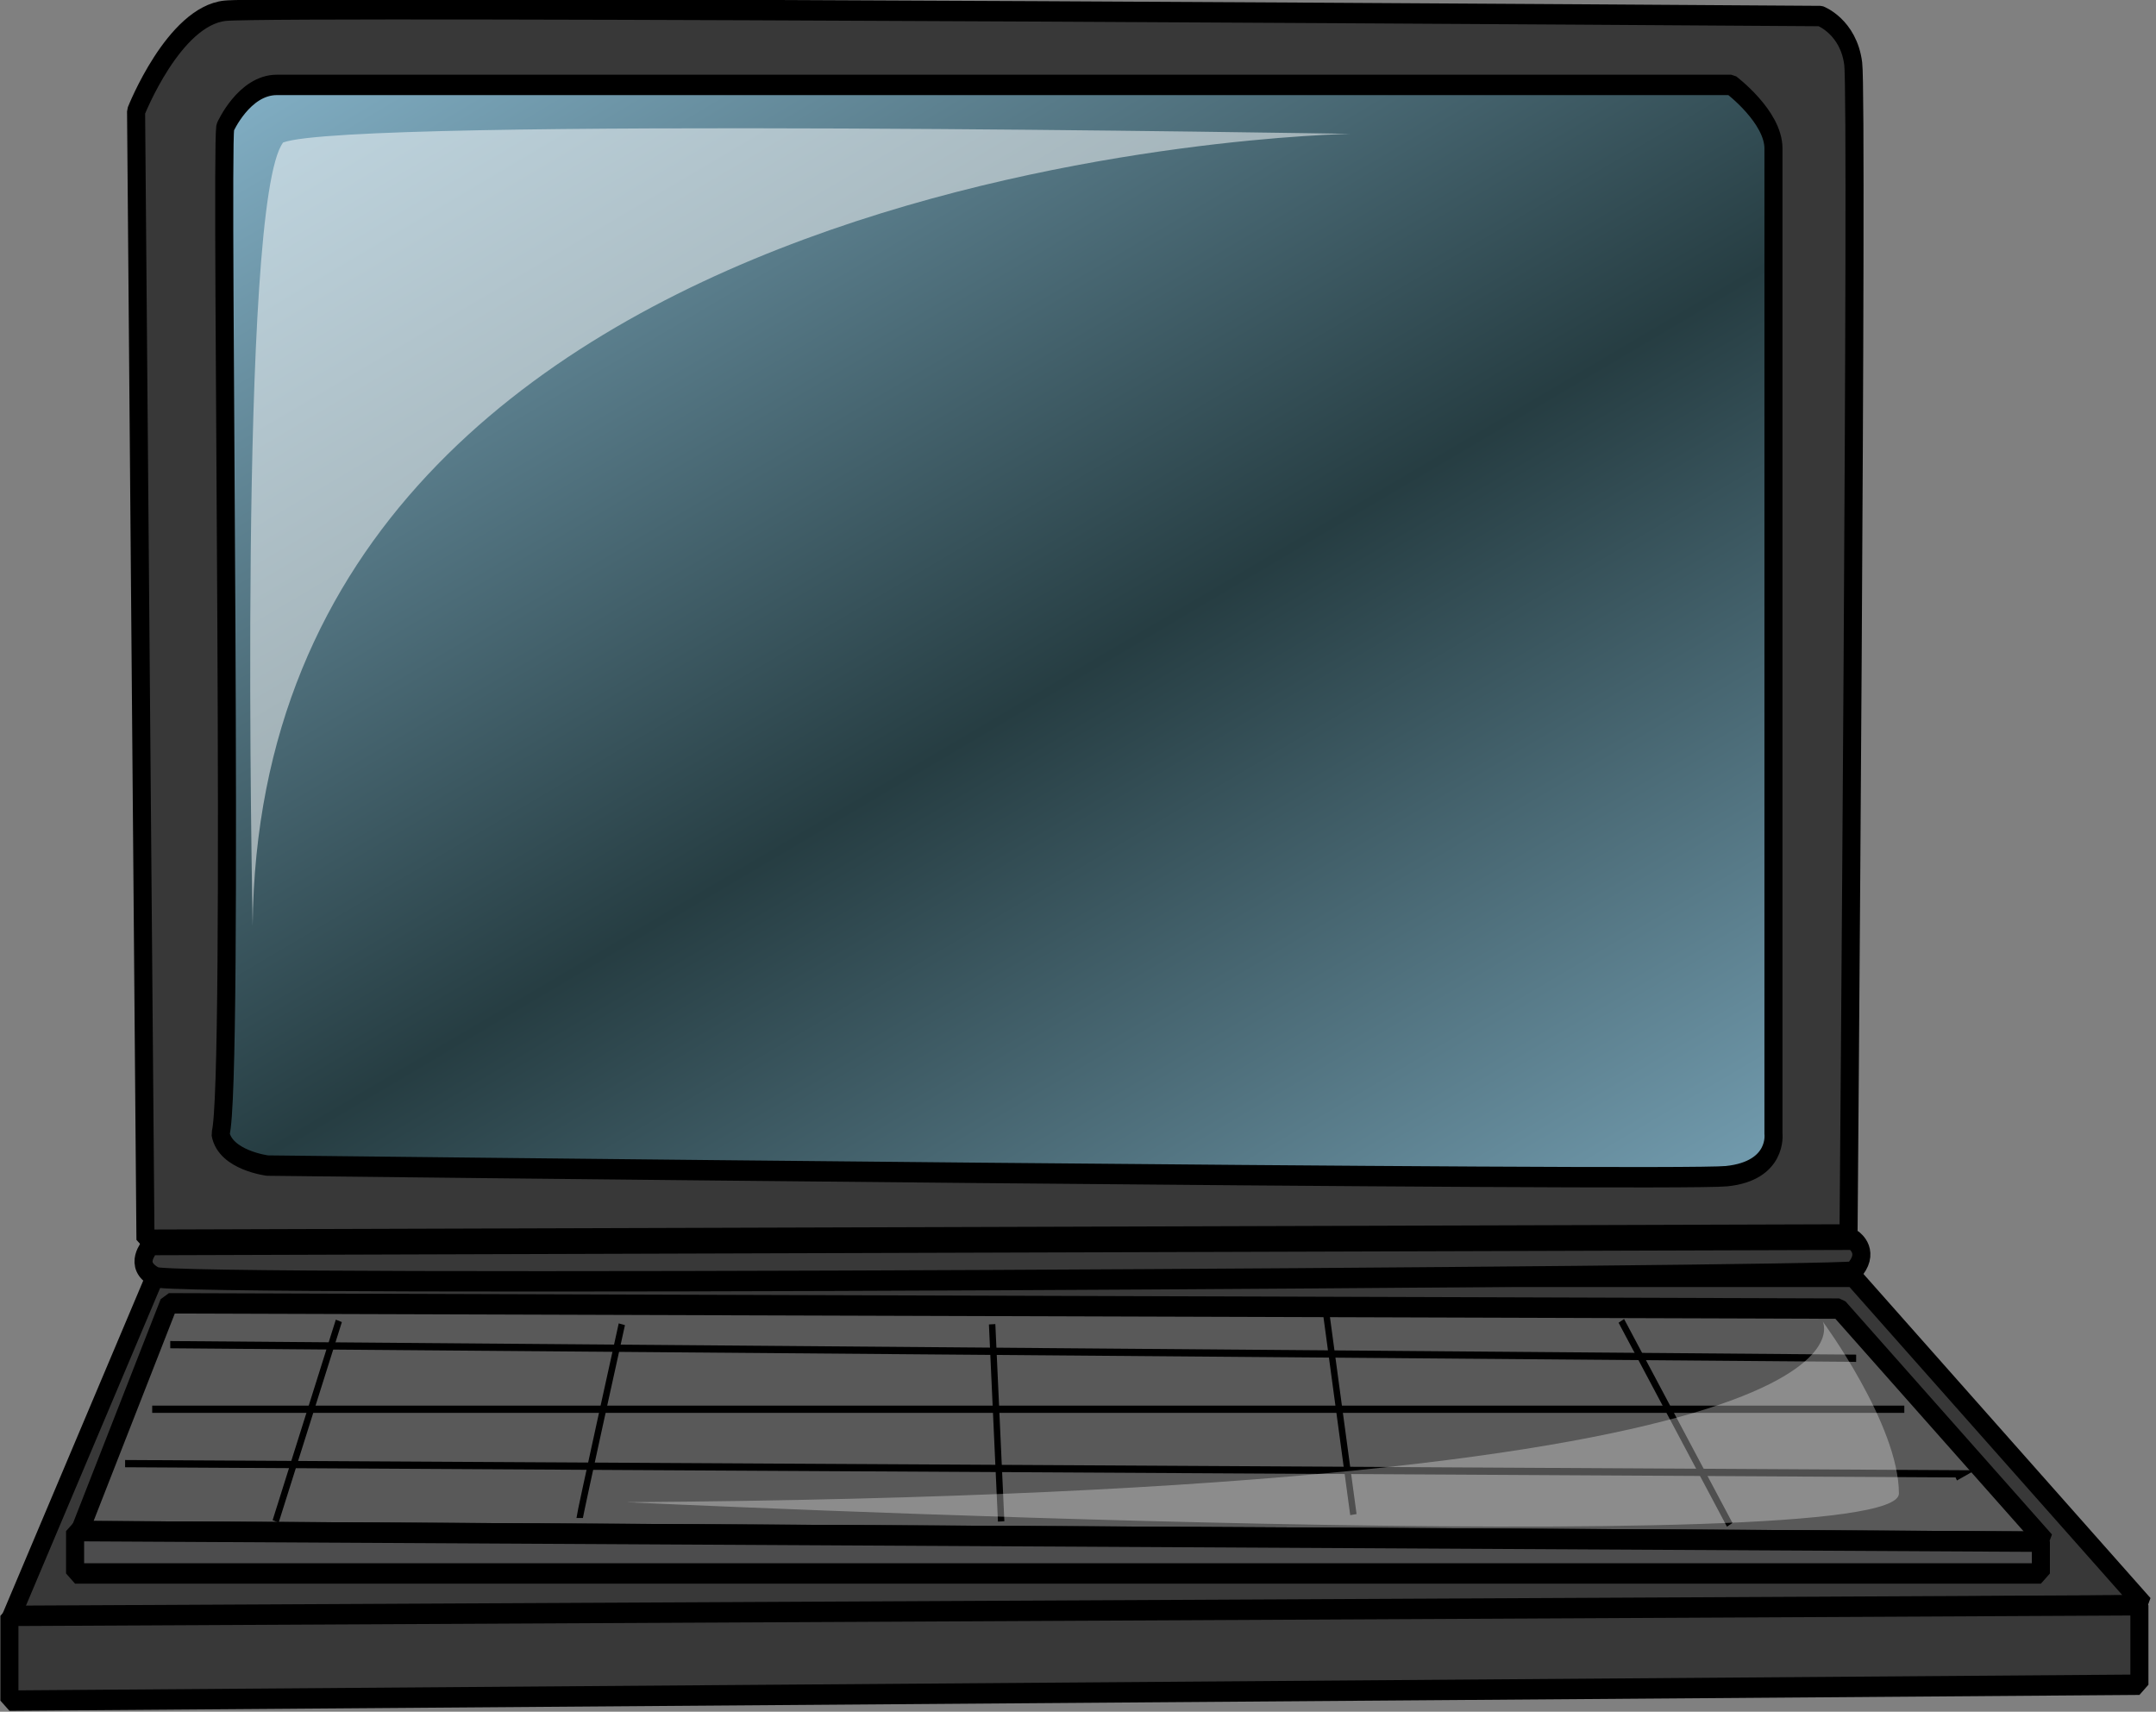 <?xml version="1.0" encoding="UTF-8" standalone="no"?>
<!-- Created with Inkscape (http://www.inkscape.org/) -->
<svg
   xmlns:dc="http://purl.org/dc/elements/1.1/"
   xmlns:cc="http://web.resource.org/cc/"
   xmlns:rdf="http://www.w3.org/1999/02/22-rdf-syntax-ns#"
   xmlns:svg="http://www.w3.org/2000/svg"
   xmlns="http://www.w3.org/2000/svg"
   xmlns:xlink="http://www.w3.org/1999/xlink"
   xmlns:sodipodi="http://sodipodi.sourceforge.net/DTD/sodipodi-0.dtd"
   xmlns:inkscape="http://www.inkscape.org/namespaces/inkscape"
   height="66.092"
   id="svg548"
   inkscape:version="0.44"
   sodipodi:docbase="/media/LACIE/PFE/gns3-work/svg"
   sodipodi:docname="laptop.svg"
   sodipodi:version="0.32"
   width="83.253"
   version="1.0">
  <rect width="100%" height="100%" fill="#808080" stroke="none"/>
  <defs
     id="defs550">
    <linearGradient
       id="linearGradient1164">
      <stop
         id="stop1165"
         offset="0"
         style="stop-color:#263d42;stop-opacity:1;" />
      <stop
         id="stop1166"
         offset="1"
         style="stop-color:#9acde7;stop-opacity:1;" />
    </linearGradient>
    <linearGradient
       gradientUnits="userSpaceOnUse"
       id="linearGradient1167"
       spreadMethod="reflect"
       x1="190.064"
       x2="33.313"
       xlink:href="#linearGradient1164"
       y1="287.501"
       y2="99.813"
       gradientTransform="scale(1.263,0.792)" />
  </defs>
  <sodipodi:namedview
     id="base"
     inkscape:cx="200"
     inkscape:cy="251.13269"
     inkscape:window-height="590"
     inkscape:window-width="908"
     inkscape:window-x="0"
     inkscape:window-y="25"
     inkscape:zoom="0.7725"
     showgrid="true"
     inkscape:current-layer="svg548" />
  <g
     id="g1020"
     transform="matrix(0.186,0,0,0.21,-7.608,-19.087)">
    <g
       id="g1178"
       style="font-size:12px;stroke:black;stroke-width:3.75;stroke-linejoin:bevel">
      <g
         id="g1171"
         style="stroke:black;stroke-width:3.75;stroke-linejoin:bevel;stroke-dasharray:none;stroke-opacity:1">
        <path
           d="M 79.869,270.134 L 432.459,270.134 L 492.848,330.523 L 49.674,333.445 L 79.869,270.134 z "
           id="path1156"
           style="fill:#383838;fill-opacity:1;fill-rule:evenodd;stroke:black;stroke-width:3.75;stroke-linecap:butt;stroke-linejoin:bevel;stroke-dasharray:none;stroke-opacity:1"
           transform="translate(-6.818,55.518)" />
        <path
           d="M 42.856,387.989 L 42.856,403.573 L 485.055,400.651 L 485.055,386.041 L 42.856,387.989 z "
           id="path1157"
           sodipodi:nodetypes="ccccc"
           style="fill:#383838;fill-opacity:1;fill-rule:evenodd;stroke:black;stroke-width:3.75;stroke-linecap:butt;stroke-linejoin:bevel;stroke-dasharray:none;stroke-opacity:1" />
        <path
           d="M 73.05,325.653 C 68.47,323.415 71.972,320.348 72.076,319.809 C 74.025,319.809 425.641,318.835 425.641,318.835 C 426.036,319.105 429.247,321.198 425.641,324.679 C 418.823,325.653 73.05,327.601 73.05,325.653 z "
           id="path1161"
           sodipodi:nodetypes="ccccc"
           style="fill:#383838;fill-opacity:1;fill-rule:evenodd;stroke:black;stroke-width:3.75;stroke-linecap:butt;stroke-linejoin:bevel;stroke-dasharray:none;stroke-opacity:1" />
      </g>
      <g
         id="g1168"
         style="stroke:black;stroke-width:3.75;stroke-linejoin:bevel;stroke-dasharray:none;stroke-opacity:1">
        <path
           d="M 71.103,318.835 L 69.154,111.371 C 69.154,111.371 76.947,93.839 87.661,92.865 C 98.375,91.891 418.823,93.839 418.823,93.839 C 418.823,93.839 424.667,95.787 425.641,102.605 C 426.615,109.423 424.667,317.861 424.667,317.861 L 71.103,318.835 z "
           id="path1162"
           style="fill:#383838;fill-opacity:1;fill-rule:evenodd;stroke:black;stroke-width:3.75;stroke-linecap:butt;stroke-linejoin:bevel;stroke-dasharray:none;stroke-opacity:1" />
        <path
           d="M 87.661,114.293 C 87.661,114.293 91.557,106.501 98.375,106.501 C 105.193,106.501 400.317,106.501 400.317,106.501 C 400.317,106.501 409.083,112.345 409.083,118.189 C 409.083,124.033 409.083,299.355 409.083,299.355 C 409.083,299.355 410.057,306.173 399.343,307.147 C 388.629,308.121 96.427,305.199 96.427,305.199 C 96.427,305.199 87.661,304.225 86.687,299.355 C 89.609,290.589 86.687,121.111 87.661,114.293 z "
           id="path1163"
           sodipodi:nodetypes="ccccccccc"
           style="fill:url(#linearGradient1167);fill-opacity:1;fill-rule:evenodd;stroke:black;stroke-width:3.75;stroke-linecap:butt;stroke-linejoin:bevel;stroke-dasharray:none;stroke-opacity:1" />
      </g>
    </g>
    <g
       id="g1175"
       style="font-size:12px;stroke:black;stroke-width:3.75;stroke-linejoin:bevel">
      <path
         d="M 75.972,330.523 L 422.719,331.497 L 465.575,374.353 L 57.466,372.405 L 75.972,330.523 z "
         id="path1158"
         style="fill:#595959;fill-opacity:1;fill-rule:evenodd;stroke:black;stroke-width:3.75;stroke-linecap:butt;stroke-linejoin:bevel;stroke-dasharray:none;stroke-opacity:1" />
      <path
         d="M 56.492,372.405 L 56.492,380.197 L 464.601,380.197 L 464.601,374.353 L 56.492,372.405 z "
         id="path1159"
         sodipodi:nodetypes="ccccc"
         style="fill:#4c4c4d;fill-opacity:1;fill-rule:evenodd;stroke:black;stroke-width:3.75;stroke-linecap:butt;stroke-linejoin:bevel;stroke-dasharray:none;stroke-opacity:1" />
    </g>
    <g
       id="g1206"
       style="font-size:12px">
      <path
         d="M 76.25,338.125 C 77.5,338.125 426.25,340.625 426.25,340.625"
         id="path1203"
         style="fill:none;fill-opacity:1;fill-rule:evenodd;stroke:black;stroke-width:1pt;stroke-linecap:butt;stroke-linejoin:miter;stroke-opacity:1" />
      <path
         d="M 72.5,350 L 436.25,350"
         id="path1204"
         style="fill:none;fill-opacity:1;fill-rule:evenodd;stroke:black;stroke-width:1pt;stroke-linecap:butt;stroke-linejoin:miter;stroke-opacity:1" />
      <path
         d="M 66.875,360 L 448.125,361.875 L 446.875,362.5"
         id="path1205"
         style="fill:none;fill-opacity:1;fill-rule:evenodd;stroke:black;stroke-width:1pt;stroke-linecap:butt;stroke-linejoin:miter;stroke-opacity:1" />
    </g>
    <g
       id="g1210"
       style="font-size:12px">
      <path
         d="M 111.25,333.75 L 98.125,370.625 L 98.125,370.625"
         id="path1198"
         style="fill:none;fill-opacity:1;fill-rule:evenodd;stroke:black;stroke-width:1pt;stroke-linecap:butt;stroke-linejoin:miter;stroke-opacity:1" />
      <path
         d="M 170,334.375 C 170,334.375 161.25,369.375 161.25,370"
         id="path1199"
         style="fill:none;fill-opacity:1;fill-rule:evenodd;stroke:black;stroke-width:1pt;stroke-linecap:butt;stroke-linejoin:miter;stroke-opacity:1" />
      <path
         d="M 377.5,333.75 L 400,371.25"
         id="path1200"
         style="fill:none;fill-opacity:1;fill-rule:evenodd;stroke:black;stroke-width:1pt;stroke-linecap:butt;stroke-linejoin:miter;stroke-opacity:1" />
      <path
         d="M 316.25,332.5 L 321.875,369.375"
         id="path1201"
         style="fill:none;fill-opacity:1;fill-rule:evenodd;stroke:black;stroke-width:1pt;stroke-linecap:butt;stroke-linejoin:miter;stroke-opacity:1" />
      <path
         d="M 246.875,334.375 L 248.75,370.625"
         id="path1202"
         style="fill:none;fill-opacity:1;fill-rule:evenodd;stroke:black;stroke-width:1pt;stroke-linecap:butt;stroke-linejoin:miter;stroke-opacity:1" />
    </g>
    <path
       d="M 93.354,261.076 C 93.354,259.494 90.19,128.165 99.683,117.089 C 113.924,112.342 321.203,115.506 321.203,115.506 C 321.203,115.506 94.937,118.671 93.354,261.076 z "
       id="path579"
       sodipodi:nodetypes="cccc"
       style="fill:white;fill-opacity:0.5;fill-rule:evenodd;stroke:none;stroke-width:1pt;stroke-linecap:butt;stroke-linejoin:miter;stroke-opacity:1" />
    <path
       d="M 170.886,367.089 C 170.886,367.089 435.127,378.165 435.127,365.506 C 435.127,352.848 419.304,333.861 419.304,333.861 C 419.304,333.861 438.291,365.506 170.886,367.089 z "
       id="path580"
       style="fill:white;fill-opacity:0.311;fill-rule:evenodd;stroke:none;stroke-width:1pt;stroke-linecap:butt;stroke-linejoin:miter;stroke-opacity:1" />
  </g>
</svg>
